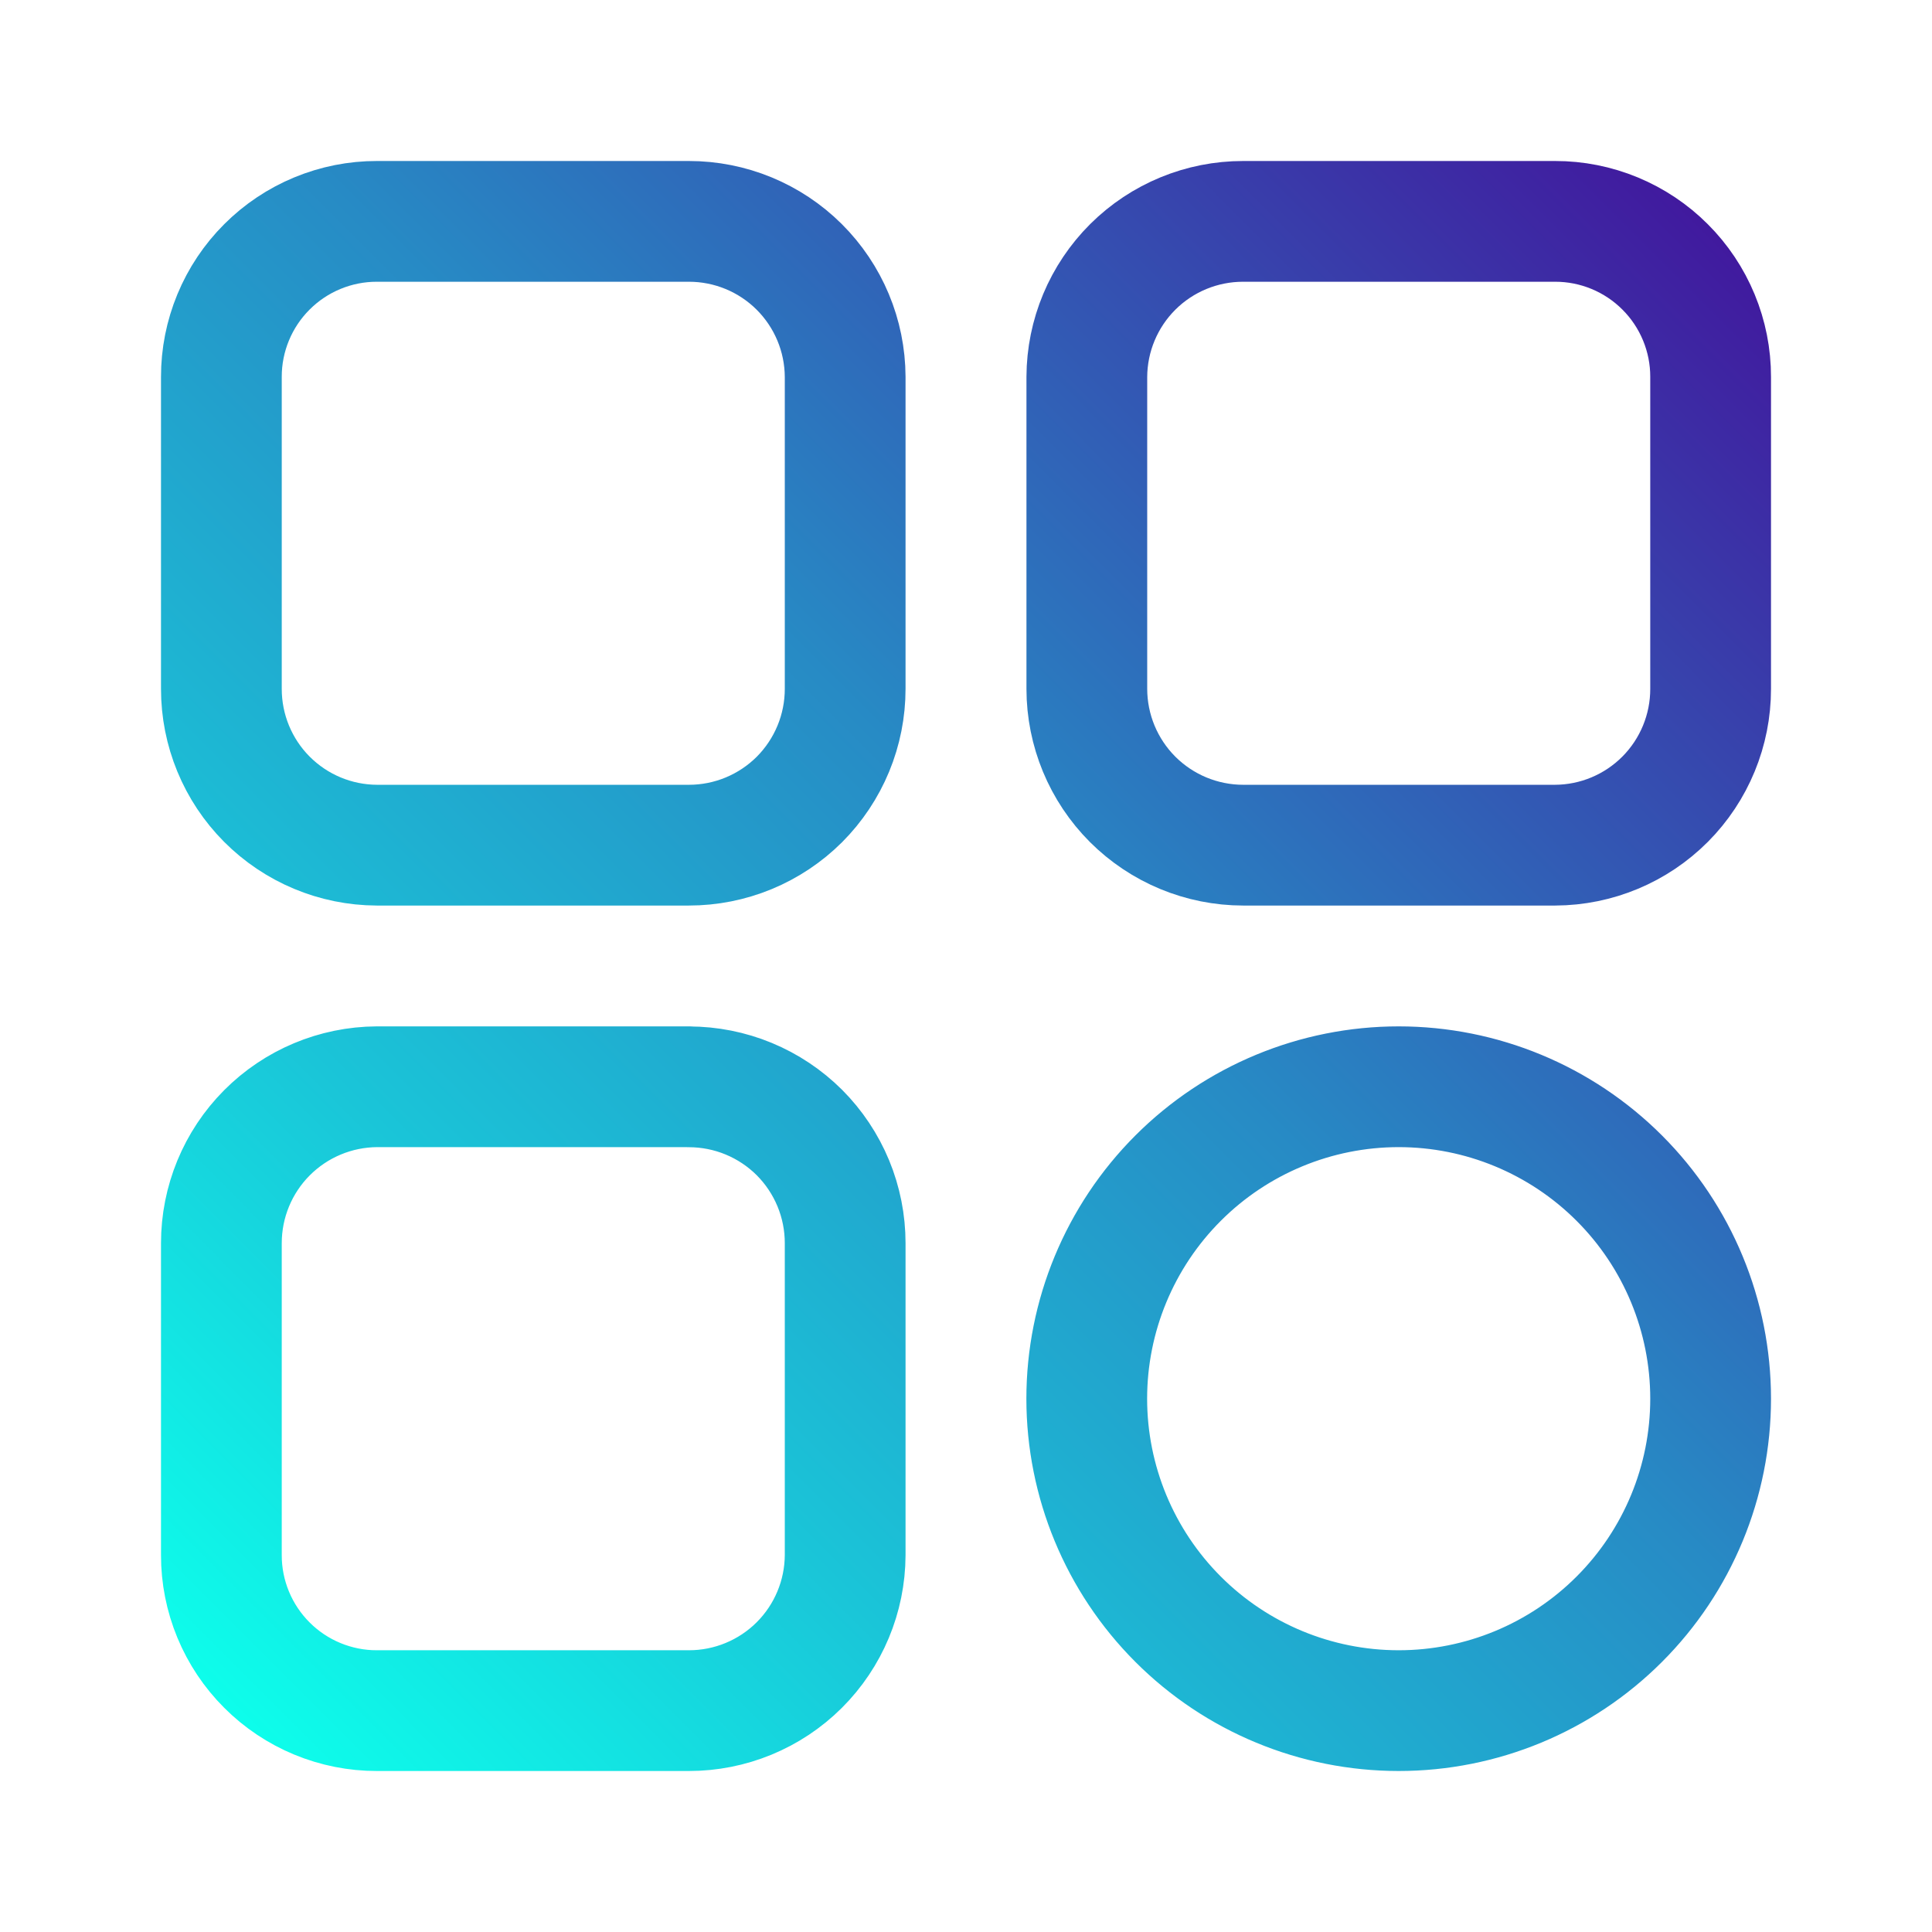<svg width="48" height="48" viewBox="0 0 48 48" fill="none" xmlns="http://www.w3.org/2000/svg">
<path d="M17.114 27H9.364C8.337 27.006 7.354 27.418 6.63 28.146C5.906 28.874 5.5 29.859 5.5 30.886V38.636C5.499 39.144 5.599 39.646 5.793 40.115C5.987 40.584 6.272 41.011 6.631 41.369C6.989 41.728 7.416 42.013 7.885 42.207C8.354 42.401 8.856 42.501 9.364 42.5H17.114C18.141 42.501 19.127 42.095 19.855 41.371C20.583 40.646 20.994 39.663 20.998 38.636V30.886C20.998 30.376 20.898 29.87 20.703 29.399C20.508 28.928 20.222 28.499 19.862 28.138C19.501 27.778 19.072 27.492 18.601 27.297C18.13 27.102 17.624 27.002 17.114 27.002M17.114 5.5H9.364C8.856 5.499 8.354 5.599 7.885 5.793C7.416 5.987 6.989 6.272 6.631 6.631C6.272 6.989 5.987 7.416 5.793 7.885C5.599 8.354 5.499 8.856 5.5 9.364V17.114C5.499 18.141 5.905 19.127 6.629 19.855C7.354 20.583 8.337 20.994 9.364 20.998H17.114C17.624 20.998 18.13 20.898 18.601 20.703C19.072 20.508 19.501 20.222 19.862 19.862C20.222 19.501 20.508 19.072 20.703 18.601C20.898 18.13 20.998 17.624 20.998 17.114V9.364C20.994 8.337 20.583 7.354 19.855 6.629C19.127 5.905 18.141 5.499 17.114 5.5ZM38.636 5.5H30.886C29.859 5.499 28.873 5.905 28.145 6.629C27.417 7.354 27.006 8.337 27.002 9.364V17.114C27.003 18.144 27.412 19.131 28.14 19.86C28.869 20.588 29.856 20.997 30.886 20.998H38.636C39.663 20.994 40.646 20.583 41.371 19.855C42.095 19.127 42.501 18.141 42.5 17.114V9.364C42.501 8.856 42.401 8.354 42.207 7.885C42.013 7.416 41.728 6.989 41.369 6.631C41.011 6.272 40.584 5.987 40.115 5.793C39.646 5.599 39.144 5.499 38.636 5.5ZM34.75 27C32.695 27 30.723 27.817 29.27 29.27C27.817 30.723 27 32.695 27 34.75C27 36.805 27.817 38.777 29.27 40.23C30.723 41.684 32.695 42.5 34.75 42.5C36.805 42.5 38.777 41.684 40.23 40.23C41.684 38.777 42.5 36.805 42.5 34.75C42.5 32.695 41.684 30.723 40.23 29.27C38.777 27.817 36.805 27 34.75 27Z" stroke="url(#paint0_linear_0_278)" stroke-width="3" stroke-linecap="round" stroke-linejoin="round"/>
<defs>
<linearGradient id="paint0_linear_0_278" x1="5.5" y1="42.471" x2="42.5" y2="5.529" gradientUnits="userSpaceOnUse">
<stop stop-color="#0DFEEB"/>
<stop offset="0.249" stop-color="#1AC5D8"/>
<stop offset="0.547" stop-color="#278BC5"/>
<stop offset="1" stop-color="#41199E"/>
</linearGradient>
</defs>
</svg>
